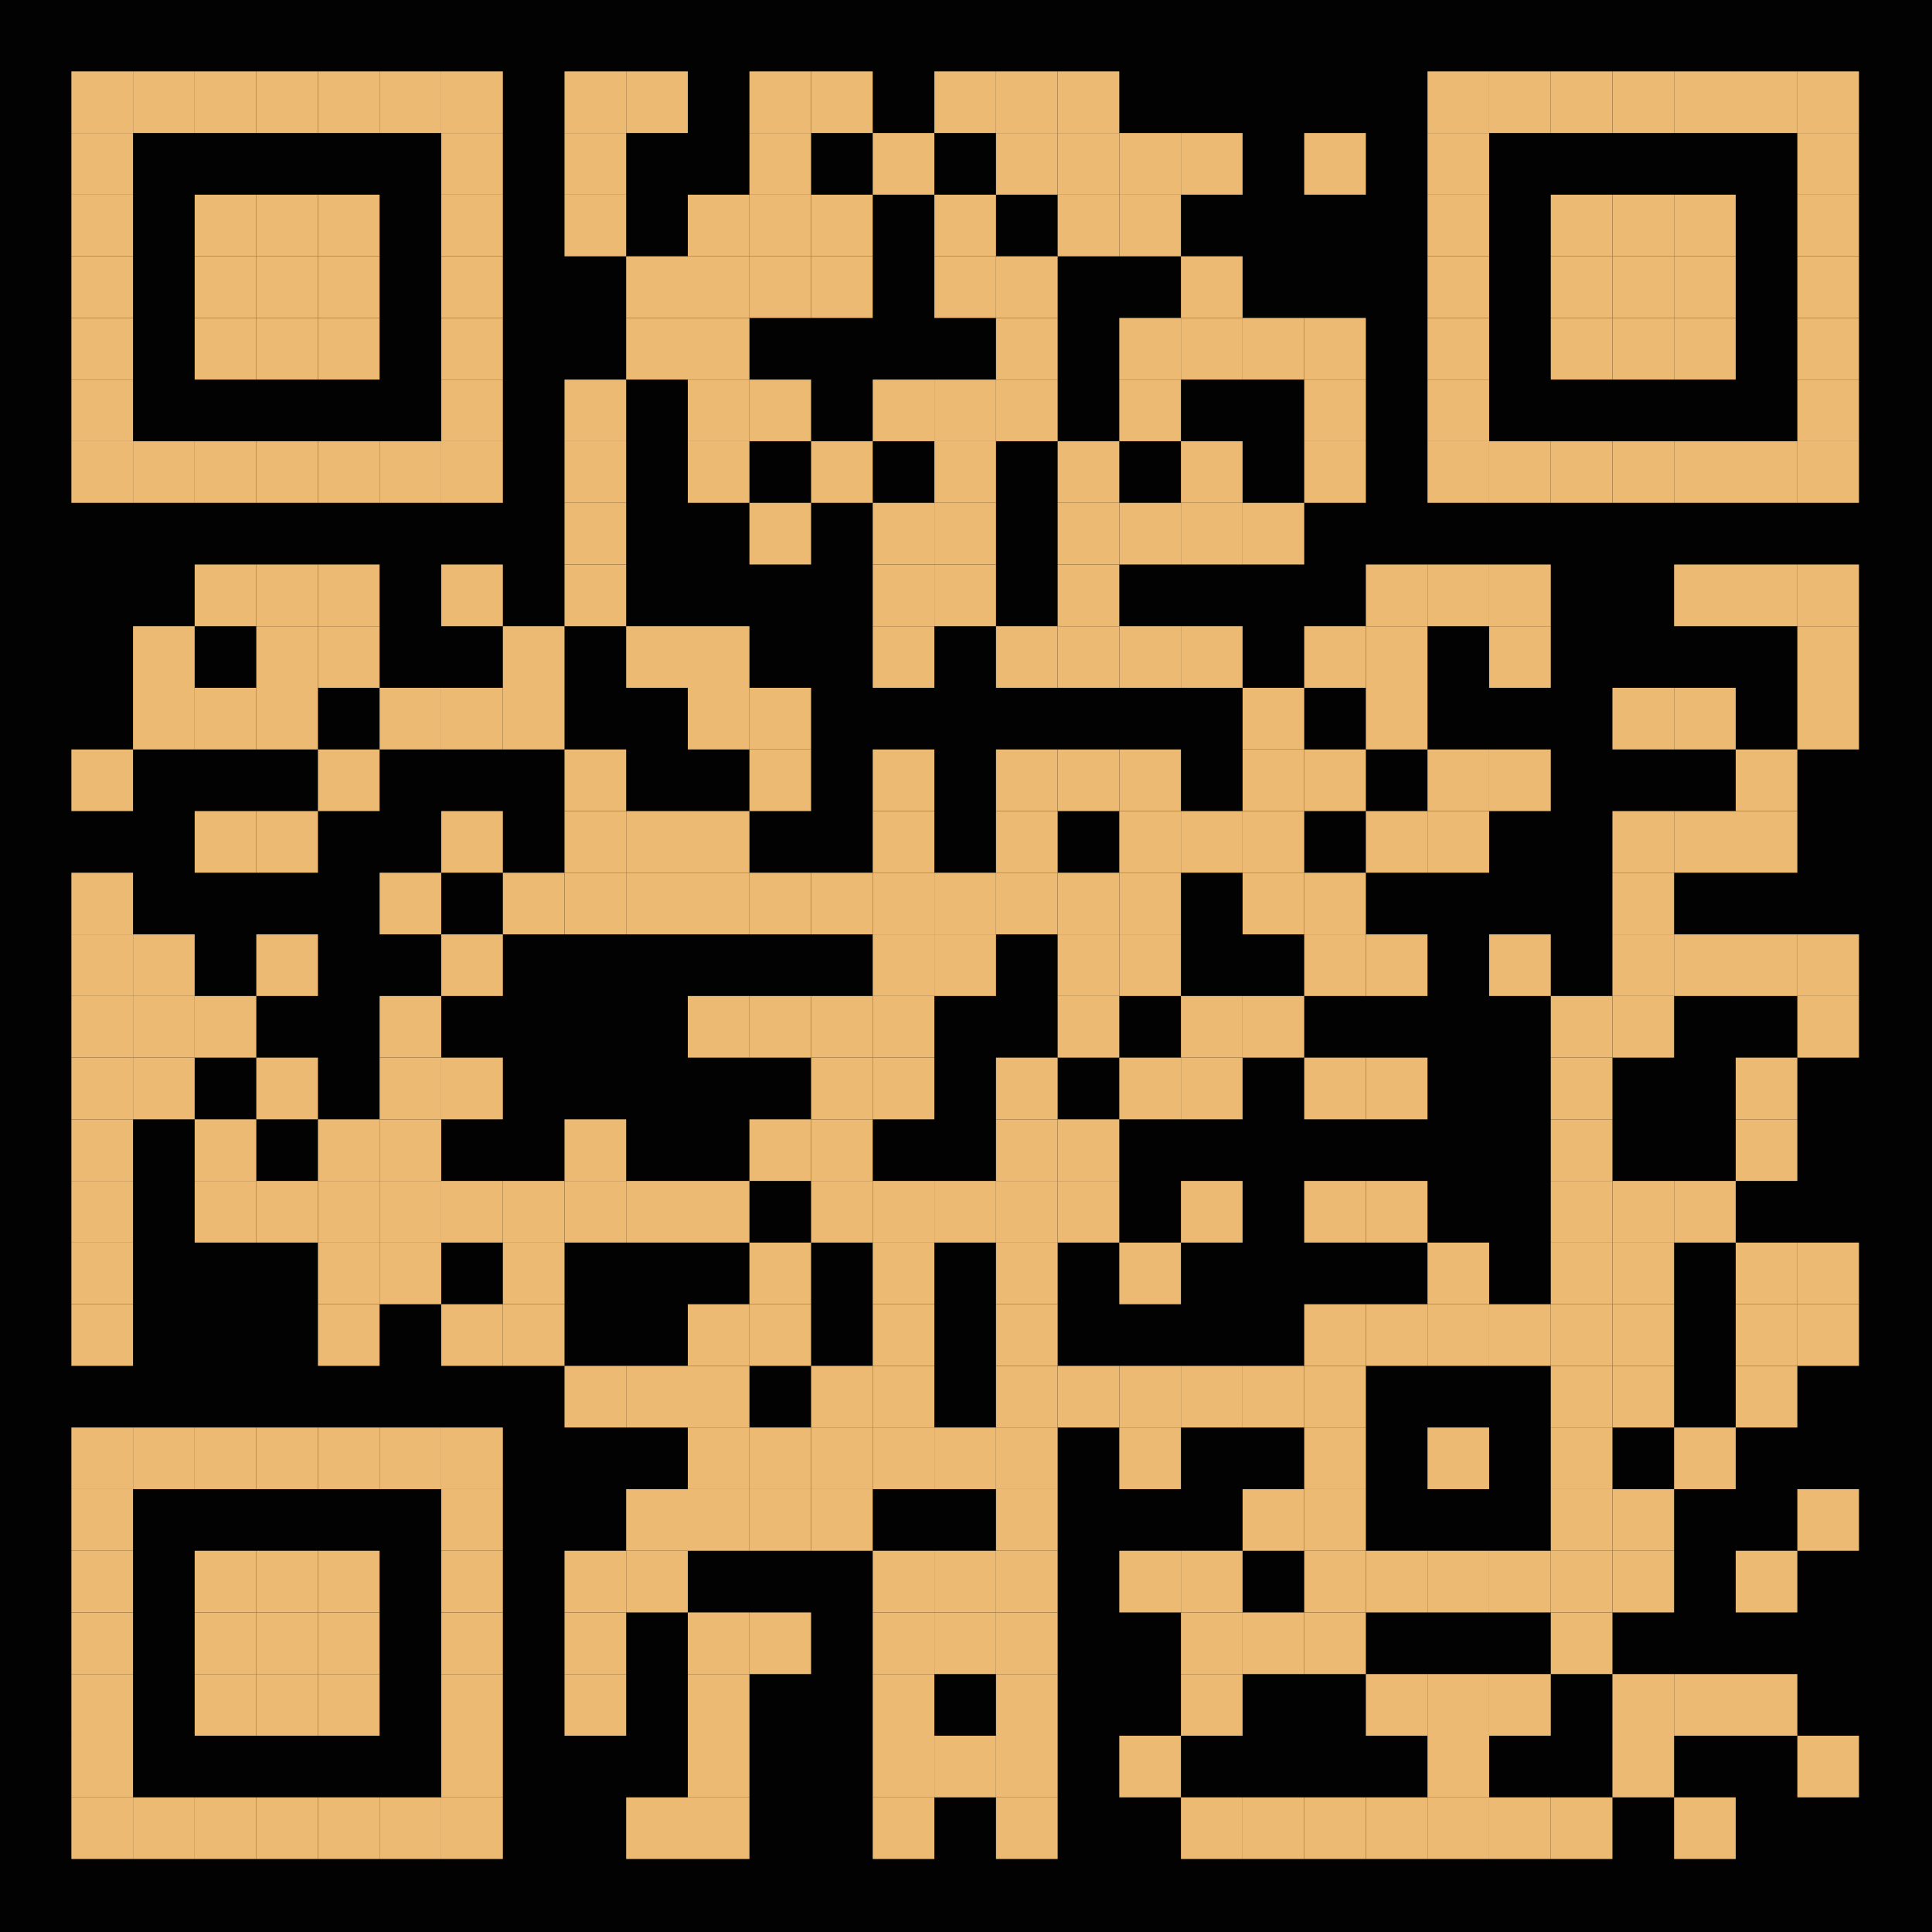 <?xml version="1.0"?>

<svg xmlns="http://www.w3.org/2000/svg" xmlns:xlink="http://www.w3.org/1999/xlink" version="1.1" width="1191px" height="1191px" viewBox="0 0 1191 1191">
<defs/>
<rect x="0" y="0" width="1191" height="1191" fill="#000000" fill-opacity="0.992"/>
<rect x="44" y="44" width="38" height="38" fill="#edba73"/>
<rect x="82" y="44" width="38" height="38" fill="#edba73"/>
<rect x="120" y="44" width="38" height="38" fill="#edba73"/>
<rect x="158" y="44" width="38" height="38" fill="#edba73"/>
<rect x="196" y="44" width="38" height="38" fill="#edba73"/>
<rect x="234" y="44" width="38" height="38" fill="#edba73"/>
<rect x="272" y="44" width="38" height="38" fill="#edba73"/>
<rect x="348" y="44" width="38" height="38" fill="#edba73"/>
<rect x="386" y="44" width="38" height="38" fill="#edba73"/>
<rect x="462" y="44" width="38" height="38" fill="#edba73"/>
<rect x="500" y="44" width="38" height="38" fill="#edba73"/>
<rect x="576" y="44" width="38" height="38" fill="#edba73"/>
<rect x="614" y="44" width="38" height="38" fill="#edba73"/>
<rect x="652" y="44" width="38" height="38" fill="#edba73"/>
<rect x="880" y="44" width="38" height="38" fill="#edba73"/>
<rect x="918" y="44" width="38" height="38" fill="#edba73"/>
<rect x="956" y="44" width="38" height="38" fill="#edba73"/>
<rect x="994" y="44" width="38" height="38" fill="#edba73"/>
<rect x="1032" y="44" width="38" height="38" fill="#edba73"/>
<rect x="1070" y="44" width="38" height="38" fill="#edba73"/>
<rect x="1108" y="44" width="38" height="38" fill="#edba73"/>
<rect x="44" y="82" width="38" height="38" fill="#edba73"/>
<rect x="272" y="82" width="38" height="38" fill="#edba73"/>
<rect x="348" y="82" width="38" height="38" fill="#edba73"/>
<rect x="462" y="82" width="38" height="38" fill="#edba73"/>
<rect x="538" y="82" width="38" height="38" fill="#edba73"/>
<rect x="614" y="82" width="38" height="38" fill="#edba73"/>
<rect x="652" y="82" width="38" height="38" fill="#edba73"/>
<rect x="690" y="82" width="38" height="38" fill="#edba73"/>
<rect x="728" y="82" width="38" height="38" fill="#edba73"/>
<rect x="804" y="82" width="38" height="38" fill="#edba73"/>
<rect x="880" y="82" width="38" height="38" fill="#edba73"/>
<rect x="1108" y="82" width="38" height="38" fill="#edba73"/>
<rect x="44" y="120" width="38" height="38" fill="#edba73"/>
<rect x="120" y="120" width="38" height="38" fill="#edba73"/>
<rect x="158" y="120" width="38" height="38" fill="#edba73"/>
<rect x="196" y="120" width="38" height="38" fill="#edba73"/>
<rect x="272" y="120" width="38" height="38" fill="#edba73"/>
<rect x="348" y="120" width="38" height="38" fill="#edba73"/>
<rect x="424" y="120" width="38" height="38" fill="#edba73"/>
<rect x="462" y="120" width="38" height="38" fill="#edba73"/>
<rect x="500" y="120" width="38" height="38" fill="#edba73"/>
<rect x="576" y="120" width="38" height="38" fill="#edba73"/>
<rect x="652" y="120" width="38" height="38" fill="#edba73"/>
<rect x="690" y="120" width="38" height="38" fill="#edba73"/>
<rect x="880" y="120" width="38" height="38" fill="#edba73"/>
<rect x="956" y="120" width="38" height="38" fill="#edba73"/>
<rect x="994" y="120" width="38" height="38" fill="#edba73"/>
<rect x="1032" y="120" width="38" height="38" fill="#edba73"/>
<rect x="1108" y="120" width="38" height="38" fill="#edba73"/>
<rect x="44" y="158" width="38" height="38" fill="#edba73"/>
<rect x="120" y="158" width="38" height="38" fill="#edba73"/>
<rect x="158" y="158" width="38" height="38" fill="#edba73"/>
<rect x="196" y="158" width="38" height="38" fill="#edba73"/>
<rect x="272" y="158" width="38" height="38" fill="#edba73"/>
<rect x="386" y="158" width="38" height="38" fill="#edba73"/>
<rect x="424" y="158" width="38" height="38" fill="#edba73"/>
<rect x="462" y="158" width="38" height="38" fill="#edba73"/>
<rect x="500" y="158" width="38" height="38" fill="#edba73"/>
<rect x="576" y="158" width="38" height="38" fill="#edba73"/>
<rect x="614" y="158" width="38" height="38" fill="#edba73"/>
<rect x="728" y="158" width="38" height="38" fill="#edba73"/>
<rect x="880" y="158" width="38" height="38" fill="#edba73"/>
<rect x="956" y="158" width="38" height="38" fill="#edba73"/>
<rect x="994" y="158" width="38" height="38" fill="#edba73"/>
<rect x="1032" y="158" width="38" height="38" fill="#edba73"/>
<rect x="1108" y="158" width="38" height="38" fill="#edba73"/>
<rect x="44" y="196" width="38" height="38" fill="#edba73"/>
<rect x="120" y="196" width="38" height="38" fill="#edba73"/>
<rect x="158" y="196" width="38" height="38" fill="#edba73"/>
<rect x="196" y="196" width="38" height="38" fill="#edba73"/>
<rect x="272" y="196" width="38" height="38" fill="#edba73"/>
<rect x="386" y="196" width="38" height="38" fill="#edba73"/>
<rect x="424" y="196" width="38" height="38" fill="#edba73"/>
<rect x="614" y="196" width="38" height="38" fill="#edba73"/>
<rect x="690" y="196" width="38" height="38" fill="#edba73"/>
<rect x="728" y="196" width="38" height="38" fill="#edba73"/>
<rect x="766" y="196" width="38" height="38" fill="#edba73"/>
<rect x="804" y="196" width="38" height="38" fill="#edba73"/>
<rect x="880" y="196" width="38" height="38" fill="#edba73"/>
<rect x="956" y="196" width="38" height="38" fill="#edba73"/>
<rect x="994" y="196" width="38" height="38" fill="#edba73"/>
<rect x="1032" y="196" width="38" height="38" fill="#edba73"/>
<rect x="1108" y="196" width="38" height="38" fill="#edba73"/>
<rect x="44" y="234" width="38" height="38" fill="#edba73"/>
<rect x="272" y="234" width="38" height="38" fill="#edba73"/>
<rect x="348" y="234" width="38" height="38" fill="#edba73"/>
<rect x="424" y="234" width="38" height="38" fill="#edba73"/>
<rect x="462" y="234" width="38" height="38" fill="#edba73"/>
<rect x="538" y="234" width="38" height="38" fill="#edba73"/>
<rect x="576" y="234" width="38" height="38" fill="#edba73"/>
<rect x="614" y="234" width="38" height="38" fill="#edba73"/>
<rect x="690" y="234" width="38" height="38" fill="#edba73"/>
<rect x="804" y="234" width="38" height="38" fill="#edba73"/>
<rect x="880" y="234" width="38" height="38" fill="#edba73"/>
<rect x="1108" y="234" width="38" height="38" fill="#edba73"/>
<rect x="44" y="272" width="38" height="38" fill="#edba73"/>
<rect x="82" y="272" width="38" height="38" fill="#edba73"/>
<rect x="120" y="272" width="38" height="38" fill="#edba73"/>
<rect x="158" y="272" width="38" height="38" fill="#edba73"/>
<rect x="196" y="272" width="38" height="38" fill="#edba73"/>
<rect x="234" y="272" width="38" height="38" fill="#edba73"/>
<rect x="272" y="272" width="38" height="38" fill="#edba73"/>
<rect x="348" y="272" width="38" height="38" fill="#edba73"/>
<rect x="424" y="272" width="38" height="38" fill="#edba73"/>
<rect x="500" y="272" width="38" height="38" fill="#edba73"/>
<rect x="576" y="272" width="38" height="38" fill="#edba73"/>
<rect x="652" y="272" width="38" height="38" fill="#edba73"/>
<rect x="728" y="272" width="38" height="38" fill="#edba73"/>
<rect x="804" y="272" width="38" height="38" fill="#edba73"/>
<rect x="880" y="272" width="38" height="38" fill="#edba73"/>
<rect x="918" y="272" width="38" height="38" fill="#edba73"/>
<rect x="956" y="272" width="38" height="38" fill="#edba73"/>
<rect x="994" y="272" width="38" height="38" fill="#edba73"/>
<rect x="1032" y="272" width="38" height="38" fill="#edba73"/>
<rect x="1070" y="272" width="38" height="38" fill="#edba73"/>
<rect x="1108" y="272" width="38" height="38" fill="#edba73"/>
<rect x="348" y="310" width="38" height="38" fill="#edba73"/>
<rect x="462" y="310" width="38" height="38" fill="#edba73"/>
<rect x="538" y="310" width="38" height="38" fill="#edba73"/>
<rect x="576" y="310" width="38" height="38" fill="#edba73"/>
<rect x="652" y="310" width="38" height="38" fill="#edba73"/>
<rect x="690" y="310" width="38" height="38" fill="#edba73"/>
<rect x="728" y="310" width="38" height="38" fill="#edba73"/>
<rect x="766" y="310" width="38" height="38" fill="#edba73"/>
<rect x="120" y="348" width="38" height="38" fill="#edba73"/>
<rect x="158" y="348" width="38" height="38" fill="#edba73"/>
<rect x="196" y="348" width="38" height="38" fill="#edba73"/>
<rect x="272" y="348" width="38" height="38" fill="#edba73"/>
<rect x="348" y="348" width="38" height="38" fill="#edba73"/>
<rect x="538" y="348" width="38" height="38" fill="#edba73"/>
<rect x="576" y="348" width="38" height="38" fill="#edba73"/>
<rect x="652" y="348" width="38" height="38" fill="#edba73"/>
<rect x="842" y="348" width="38" height="38" fill="#edba73"/>
<rect x="880" y="348" width="38" height="38" fill="#edba73"/>
<rect x="918" y="348" width="38" height="38" fill="#edba73"/>
<rect x="1032" y="348" width="38" height="38" fill="#edba73"/>
<rect x="1070" y="348" width="38" height="38" fill="#edba73"/>
<rect x="1108" y="348" width="38" height="38" fill="#edba73"/>
<rect x="82" y="386" width="38" height="38" fill="#edba73"/>
<rect x="158" y="386" width="38" height="38" fill="#edba73"/>
<rect x="196" y="386" width="38" height="38" fill="#edba73"/>
<rect x="310" y="386" width="38" height="38" fill="#edba73"/>
<rect x="386" y="386" width="38" height="38" fill="#edba73"/>
<rect x="424" y="386" width="38" height="38" fill="#edba73"/>
<rect x="538" y="386" width="38" height="38" fill="#edba73"/>
<rect x="614" y="386" width="38" height="38" fill="#edba73"/>
<rect x="652" y="386" width="38" height="38" fill="#edba73"/>
<rect x="690" y="386" width="38" height="38" fill="#edba73"/>
<rect x="728" y="386" width="38" height="38" fill="#edba73"/>
<rect x="804" y="386" width="38" height="38" fill="#edba73"/>
<rect x="842" y="386" width="38" height="38" fill="#edba73"/>
<rect x="918" y="386" width="38" height="38" fill="#edba73"/>
<rect x="1108" y="386" width="38" height="38" fill="#edba73"/>
<rect x="82" y="424" width="38" height="38" fill="#edba73"/>
<rect x="120" y="424" width="38" height="38" fill="#edba73"/>
<rect x="158" y="424" width="38" height="38" fill="#edba73"/>
<rect x="234" y="424" width="38" height="38" fill="#edba73"/>
<rect x="272" y="424" width="38" height="38" fill="#edba73"/>
<rect x="310" y="424" width="38" height="38" fill="#edba73"/>
<rect x="424" y="424" width="38" height="38" fill="#edba73"/>
<rect x="462" y="424" width="38" height="38" fill="#edba73"/>
<rect x="766" y="424" width="38" height="38" fill="#edba73"/>
<rect x="842" y="424" width="38" height="38" fill="#edba73"/>
<rect x="994" y="424" width="38" height="38" fill="#edba73"/>
<rect x="1032" y="424" width="38" height="38" fill="#edba73"/>
<rect x="1108" y="424" width="38" height="38" fill="#edba73"/>
<rect x="44" y="462" width="38" height="38" fill="#edba73"/>
<rect x="196" y="462" width="38" height="38" fill="#edba73"/>
<rect x="348" y="462" width="38" height="38" fill="#edba73"/>
<rect x="462" y="462" width="38" height="38" fill="#edba73"/>
<rect x="538" y="462" width="38" height="38" fill="#edba73"/>
<rect x="614" y="462" width="38" height="38" fill="#edba73"/>
<rect x="652" y="462" width="38" height="38" fill="#edba73"/>
<rect x="690" y="462" width="38" height="38" fill="#edba73"/>
<rect x="766" y="462" width="38" height="38" fill="#edba73"/>
<rect x="804" y="462" width="38" height="38" fill="#edba73"/>
<rect x="880" y="462" width="38" height="38" fill="#edba73"/>
<rect x="918" y="462" width="38" height="38" fill="#edba73"/>
<rect x="1070" y="462" width="38" height="38" fill="#edba73"/>
<rect x="120" y="500" width="38" height="38" fill="#edba73"/>
<rect x="158" y="500" width="38" height="38" fill="#edba73"/>
<rect x="272" y="500" width="38" height="38" fill="#edba73"/>
<rect x="348" y="500" width="38" height="38" fill="#edba73"/>
<rect x="386" y="500" width="38" height="38" fill="#edba73"/>
<rect x="424" y="500" width="38" height="38" fill="#edba73"/>
<rect x="538" y="500" width="38" height="38" fill="#edba73"/>
<rect x="614" y="500" width="38" height="38" fill="#edba73"/>
<rect x="690" y="500" width="38" height="38" fill="#edba73"/>
<rect x="728" y="500" width="38" height="38" fill="#edba73"/>
<rect x="766" y="500" width="38" height="38" fill="#edba73"/>
<rect x="842" y="500" width="38" height="38" fill="#edba73"/>
<rect x="880" y="500" width="38" height="38" fill="#edba73"/>
<rect x="994" y="500" width="38" height="38" fill="#edba73"/>
<rect x="1032" y="500" width="38" height="38" fill="#edba73"/>
<rect x="1070" y="500" width="38" height="38" fill="#edba73"/>
<rect x="44" y="538" width="38" height="38" fill="#edba73"/>
<rect x="234" y="538" width="38" height="38" fill="#edba73"/>
<rect x="310" y="538" width="38" height="38" fill="#edba73"/>
<rect x="348" y="538" width="38" height="38" fill="#edba73"/>
<rect x="386" y="538" width="38" height="38" fill="#edba73"/>
<rect x="424" y="538" width="38" height="38" fill="#edba73"/>
<rect x="462" y="538" width="38" height="38" fill="#edba73"/>
<rect x="500" y="538" width="38" height="38" fill="#edba73"/>
<rect x="538" y="538" width="38" height="38" fill="#edba73"/>
<rect x="576" y="538" width="38" height="38" fill="#edba73"/>
<rect x="614" y="538" width="38" height="38" fill="#edba73"/>
<rect x="652" y="538" width="38" height="38" fill="#edba73"/>
<rect x="690" y="538" width="38" height="38" fill="#edba73"/>
<rect x="766" y="538" width="38" height="38" fill="#edba73"/>
<rect x="804" y="538" width="38" height="38" fill="#edba73"/>
<rect x="994" y="538" width="38" height="38" fill="#edba73"/>
<rect x="44" y="576" width="38" height="38" fill="#edba73"/>
<rect x="82" y="576" width="38" height="38" fill="#edba73"/>
<rect x="158" y="576" width="38" height="38" fill="#edba73"/>
<rect x="272" y="576" width="38" height="38" fill="#edba73"/>
<rect x="538" y="576" width="38" height="38" fill="#edba73"/>
<rect x="576" y="576" width="38" height="38" fill="#edba73"/>
<rect x="652" y="576" width="38" height="38" fill="#edba73"/>
<rect x="690" y="576" width="38" height="38" fill="#edba73"/>
<rect x="804" y="576" width="38" height="38" fill="#edba73"/>
<rect x="842" y="576" width="38" height="38" fill="#edba73"/>
<rect x="918" y="576" width="38" height="38" fill="#edba73"/>
<rect x="994" y="576" width="38" height="38" fill="#edba73"/>
<rect x="1032" y="576" width="38" height="38" fill="#edba73"/>
<rect x="1070" y="576" width="38" height="38" fill="#edba73"/>
<rect x="1108" y="576" width="38" height="38" fill="#edba73"/>
<rect x="44" y="614" width="38" height="38" fill="#edba73"/>
<rect x="82" y="614" width="38" height="38" fill="#edba73"/>
<rect x="120" y="614" width="38" height="38" fill="#edba73"/>
<rect x="234" y="614" width="38" height="38" fill="#edba73"/>
<rect x="424" y="614" width="38" height="38" fill="#edba73"/>
<rect x="462" y="614" width="38" height="38" fill="#edba73"/>
<rect x="500" y="614" width="38" height="38" fill="#edba73"/>
<rect x="538" y="614" width="38" height="38" fill="#edba73"/>
<rect x="652" y="614" width="38" height="38" fill="#edba73"/>
<rect x="728" y="614" width="38" height="38" fill="#edba73"/>
<rect x="766" y="614" width="38" height="38" fill="#edba73"/>
<rect x="956" y="614" width="38" height="38" fill="#edba73"/>
<rect x="994" y="614" width="38" height="38" fill="#edba73"/>
<rect x="1108" y="614" width="38" height="38" fill="#edba73"/>
<rect x="44" y="652" width="38" height="38" fill="#edba73"/>
<rect x="82" y="652" width="38" height="38" fill="#edba73"/>
<rect x="158" y="652" width="38" height="38" fill="#edba73"/>
<rect x="234" y="652" width="38" height="38" fill="#edba73"/>
<rect x="272" y="652" width="38" height="38" fill="#edba73"/>
<rect x="500" y="652" width="38" height="38" fill="#edba73"/>
<rect x="538" y="652" width="38" height="38" fill="#edba73"/>
<rect x="614" y="652" width="38" height="38" fill="#edba73"/>
<rect x="690" y="652" width="38" height="38" fill="#edba73"/>
<rect x="728" y="652" width="38" height="38" fill="#edba73"/>
<rect x="804" y="652" width="38" height="38" fill="#edba73"/>
<rect x="842" y="652" width="38" height="38" fill="#edba73"/>
<rect x="956" y="652" width="38" height="38" fill="#edba73"/>
<rect x="1070" y="652" width="38" height="38" fill="#edba73"/>
<rect x="44" y="690" width="38" height="38" fill="#edba73"/>
<rect x="120" y="690" width="38" height="38" fill="#edba73"/>
<rect x="196" y="690" width="38" height="38" fill="#edba73"/>
<rect x="234" y="690" width="38" height="38" fill="#edba73"/>
<rect x="348" y="690" width="38" height="38" fill="#edba73"/>
<rect x="462" y="690" width="38" height="38" fill="#edba73"/>
<rect x="500" y="690" width="38" height="38" fill="#edba73"/>
<rect x="614" y="690" width="38" height="38" fill="#edba73"/>
<rect x="652" y="690" width="38" height="38" fill="#edba73"/>
<rect x="956" y="690" width="38" height="38" fill="#edba73"/>
<rect x="1070" y="690" width="38" height="38" fill="#edba73"/>
<rect x="44" y="728" width="38" height="38" fill="#edba73"/>
<rect x="120" y="728" width="38" height="38" fill="#edba73"/>
<rect x="158" y="728" width="38" height="38" fill="#edba73"/>
<rect x="196" y="728" width="38" height="38" fill="#edba73"/>
<rect x="234" y="728" width="38" height="38" fill="#edba73"/>
<rect x="272" y="728" width="38" height="38" fill="#edba73"/>
<rect x="310" y="728" width="38" height="38" fill="#edba73"/>
<rect x="348" y="728" width="38" height="38" fill="#edba73"/>
<rect x="386" y="728" width="38" height="38" fill="#edba73"/>
<rect x="424" y="728" width="38" height="38" fill="#edba73"/>
<rect x="500" y="728" width="38" height="38" fill="#edba73"/>
<rect x="538" y="728" width="38" height="38" fill="#edba73"/>
<rect x="576" y="728" width="38" height="38" fill="#edba73"/>
<rect x="614" y="728" width="38" height="38" fill="#edba73"/>
<rect x="652" y="728" width="38" height="38" fill="#edba73"/>
<rect x="728" y="728" width="38" height="38" fill="#edba73"/>
<rect x="804" y="728" width="38" height="38" fill="#edba73"/>
<rect x="842" y="728" width="38" height="38" fill="#edba73"/>
<rect x="956" y="728" width="38" height="38" fill="#edba73"/>
<rect x="994" y="728" width="38" height="38" fill="#edba73"/>
<rect x="1032" y="728" width="38" height="38" fill="#edba73"/>
<rect x="44" y="766" width="38" height="38" fill="#edba73"/>
<rect x="196" y="766" width="38" height="38" fill="#edba73"/>
<rect x="234" y="766" width="38" height="38" fill="#edba73"/>
<rect x="310" y="766" width="38" height="38" fill="#edba73"/>
<rect x="462" y="766" width="38" height="38" fill="#edba73"/>
<rect x="538" y="766" width="38" height="38" fill="#edba73"/>
<rect x="614" y="766" width="38" height="38" fill="#edba73"/>
<rect x="690" y="766" width="38" height="38" fill="#edba73"/>
<rect x="880" y="766" width="38" height="38" fill="#edba73"/>
<rect x="956" y="766" width="38" height="38" fill="#edba73"/>
<rect x="994" y="766" width="38" height="38" fill="#edba73"/>
<rect x="1070" y="766" width="38" height="38" fill="#edba73"/>
<rect x="1108" y="766" width="38" height="38" fill="#edba73"/>
<rect x="44" y="804" width="38" height="38" fill="#edba73"/>
<rect x="196" y="804" width="38" height="38" fill="#edba73"/>
<rect x="272" y="804" width="38" height="38" fill="#edba73"/>
<rect x="310" y="804" width="38" height="38" fill="#edba73"/>
<rect x="424" y="804" width="38" height="38" fill="#edba73"/>
<rect x="462" y="804" width="38" height="38" fill="#edba73"/>
<rect x="538" y="804" width="38" height="38" fill="#edba73"/>
<rect x="614" y="804" width="38" height="38" fill="#edba73"/>
<rect x="804" y="804" width="38" height="38" fill="#edba73"/>
<rect x="842" y="804" width="38" height="38" fill="#edba73"/>
<rect x="880" y="804" width="38" height="38" fill="#edba73"/>
<rect x="918" y="804" width="38" height="38" fill="#edba73"/>
<rect x="956" y="804" width="38" height="38" fill="#edba73"/>
<rect x="994" y="804" width="38" height="38" fill="#edba73"/>
<rect x="1070" y="804" width="38" height="38" fill="#edba73"/>
<rect x="1108" y="804" width="38" height="38" fill="#edba73"/>
<rect x="348" y="842" width="38" height="38" fill="#edba73"/>
<rect x="386" y="842" width="38" height="38" fill="#edba73"/>
<rect x="424" y="842" width="38" height="38" fill="#edba73"/>
<rect x="500" y="842" width="38" height="38" fill="#edba73"/>
<rect x="538" y="842" width="38" height="38" fill="#edba73"/>
<rect x="614" y="842" width="38" height="38" fill="#edba73"/>
<rect x="652" y="842" width="38" height="38" fill="#edba73"/>
<rect x="690" y="842" width="38" height="38" fill="#edba73"/>
<rect x="728" y="842" width="38" height="38" fill="#edba73"/>
<rect x="766" y="842" width="38" height="38" fill="#edba73"/>
<rect x="804" y="842" width="38" height="38" fill="#edba73"/>
<rect x="956" y="842" width="38" height="38" fill="#edba73"/>
<rect x="994" y="842" width="38" height="38" fill="#edba73"/>
<rect x="1070" y="842" width="38" height="38" fill="#edba73"/>
<rect x="44" y="880" width="38" height="38" fill="#edba73"/>
<rect x="82" y="880" width="38" height="38" fill="#edba73"/>
<rect x="120" y="880" width="38" height="38" fill="#edba73"/>
<rect x="158" y="880" width="38" height="38" fill="#edba73"/>
<rect x="196" y="880" width="38" height="38" fill="#edba73"/>
<rect x="234" y="880" width="38" height="38" fill="#edba73"/>
<rect x="272" y="880" width="38" height="38" fill="#edba73"/>
<rect x="424" y="880" width="38" height="38" fill="#edba73"/>
<rect x="462" y="880" width="38" height="38" fill="#edba73"/>
<rect x="500" y="880" width="38" height="38" fill="#edba73"/>
<rect x="538" y="880" width="38" height="38" fill="#edba73"/>
<rect x="576" y="880" width="38" height="38" fill="#edba73"/>
<rect x="614" y="880" width="38" height="38" fill="#edba73"/>
<rect x="690" y="880" width="38" height="38" fill="#edba73"/>
<rect x="804" y="880" width="38" height="38" fill="#edba73"/>
<rect x="880" y="880" width="38" height="38" fill="#edba73"/>
<rect x="956" y="880" width="38" height="38" fill="#edba73"/>
<rect x="1032" y="880" width="38" height="38" fill="#edba73"/>
<rect x="44" y="918" width="38" height="38" fill="#edba73"/>
<rect x="272" y="918" width="38" height="38" fill="#edba73"/>
<rect x="386" y="918" width="38" height="38" fill="#edba73"/>
<rect x="424" y="918" width="38" height="38" fill="#edba73"/>
<rect x="462" y="918" width="38" height="38" fill="#edba73"/>
<rect x="500" y="918" width="38" height="38" fill="#edba73"/>
<rect x="614" y="918" width="38" height="38" fill="#edba73"/>
<rect x="766" y="918" width="38" height="38" fill="#edba73"/>
<rect x="804" y="918" width="38" height="38" fill="#edba73"/>
<rect x="956" y="918" width="38" height="38" fill="#edba73"/>
<rect x="994" y="918" width="38" height="38" fill="#edba73"/>
<rect x="1108" y="918" width="38" height="38" fill="#edba73"/>
<rect x="44" y="956" width="38" height="38" fill="#edba73"/>
<rect x="120" y="956" width="38" height="38" fill="#edba73"/>
<rect x="158" y="956" width="38" height="38" fill="#edba73"/>
<rect x="196" y="956" width="38" height="38" fill="#edba73"/>
<rect x="272" y="956" width="38" height="38" fill="#edba73"/>
<rect x="348" y="956" width="38" height="38" fill="#edba73"/>
<rect x="386" y="956" width="38" height="38" fill="#edba73"/>
<rect x="538" y="956" width="38" height="38" fill="#edba73"/>
<rect x="576" y="956" width="38" height="38" fill="#edba73"/>
<rect x="614" y="956" width="38" height="38" fill="#edba73"/>
<rect x="690" y="956" width="38" height="38" fill="#edba73"/>
<rect x="728" y="956" width="38" height="38" fill="#edba73"/>
<rect x="804" y="956" width="38" height="38" fill="#edba73"/>
<rect x="842" y="956" width="38" height="38" fill="#edba73"/>
<rect x="880" y="956" width="38" height="38" fill="#edba73"/>
<rect x="918" y="956" width="38" height="38" fill="#edba73"/>
<rect x="956" y="956" width="38" height="38" fill="#edba73"/>
<rect x="994" y="956" width="38" height="38" fill="#edba73"/>
<rect x="1070" y="956" width="38" height="38" fill="#edba73"/>
<rect x="44" y="994" width="38" height="38" fill="#edba73"/>
<rect x="120" y="994" width="38" height="38" fill="#edba73"/>
<rect x="158" y="994" width="38" height="38" fill="#edba73"/>
<rect x="196" y="994" width="38" height="38" fill="#edba73"/>
<rect x="272" y="994" width="38" height="38" fill="#edba73"/>
<rect x="348" y="994" width="38" height="38" fill="#edba73"/>
<rect x="424" y="994" width="38" height="38" fill="#edba73"/>
<rect x="462" y="994" width="38" height="38" fill="#edba73"/>
<rect x="538" y="994" width="38" height="38" fill="#edba73"/>
<rect x="576" y="994" width="38" height="38" fill="#edba73"/>
<rect x="614" y="994" width="38" height="38" fill="#edba73"/>
<rect x="728" y="994" width="38" height="38" fill="#edba73"/>
<rect x="766" y="994" width="38" height="38" fill="#edba73"/>
<rect x="804" y="994" width="38" height="38" fill="#edba73"/>
<rect x="956" y="994" width="38" height="38" fill="#edba73"/>
<rect x="44" y="1032" width="38" height="38" fill="#edba73"/>
<rect x="120" y="1032" width="38" height="38" fill="#edba73"/>
<rect x="158" y="1032" width="38" height="38" fill="#edba73"/>
<rect x="196" y="1032" width="38" height="38" fill="#edba73"/>
<rect x="272" y="1032" width="38" height="38" fill="#edba73"/>
<rect x="348" y="1032" width="38" height="38" fill="#edba73"/>
<rect x="424" y="1032" width="38" height="38" fill="#edba73"/>
<rect x="538" y="1032" width="38" height="38" fill="#edba73"/>
<rect x="614" y="1032" width="38" height="38" fill="#edba73"/>
<rect x="728" y="1032" width="38" height="38" fill="#edba73"/>
<rect x="842" y="1032" width="38" height="38" fill="#edba73"/>
<rect x="880" y="1032" width="38" height="38" fill="#edba73"/>
<rect x="918" y="1032" width="38" height="38" fill="#edba73"/>
<rect x="994" y="1032" width="38" height="38" fill="#edba73"/>
<rect x="1032" y="1032" width="38" height="38" fill="#edba73"/>
<rect x="1070" y="1032" width="38" height="38" fill="#edba73"/>
<rect x="44" y="1070" width="38" height="38" fill="#edba73"/>
<rect x="272" y="1070" width="38" height="38" fill="#edba73"/>
<rect x="424" y="1070" width="38" height="38" fill="#edba73"/>
<rect x="538" y="1070" width="38" height="38" fill="#edba73"/>
<rect x="576" y="1070" width="38" height="38" fill="#edba73"/>
<rect x="614" y="1070" width="38" height="38" fill="#edba73"/>
<rect x="690" y="1070" width="38" height="38" fill="#edba73"/>
<rect x="880" y="1070" width="38" height="38" fill="#edba73"/>
<rect x="994" y="1070" width="38" height="38" fill="#edba73"/>
<rect x="1108" y="1070" width="38" height="38" fill="#edba73"/>
<rect x="44" y="1108" width="38" height="38" fill="#edba73"/>
<rect x="82" y="1108" width="38" height="38" fill="#edba73"/>
<rect x="120" y="1108" width="38" height="38" fill="#edba73"/>
<rect x="158" y="1108" width="38" height="38" fill="#edba73"/>
<rect x="196" y="1108" width="38" height="38" fill="#edba73"/>
<rect x="234" y="1108" width="38" height="38" fill="#edba73"/>
<rect x="272" y="1108" width="38" height="38" fill="#edba73"/>
<rect x="386" y="1108" width="38" height="38" fill="#edba73"/>
<rect x="424" y="1108" width="38" height="38" fill="#edba73"/>
<rect x="538" y="1108" width="38" height="38" fill="#edba73"/>
<rect x="614" y="1108" width="38" height="38" fill="#edba73"/>
<rect x="728" y="1108" width="38" height="38" fill="#edba73"/>
<rect x="766" y="1108" width="38" height="38" fill="#edba73"/>
<rect x="804" y="1108" width="38" height="38" fill="#edba73"/>
<rect x="842" y="1108" width="38" height="38" fill="#edba73"/>
<rect x="880" y="1108" width="38" height="38" fill="#edba73"/>
<rect x="918" y="1108" width="38" height="38" fill="#edba73"/>
<rect x="956" y="1108" width="38" height="38" fill="#edba73"/>
<rect x="1032" y="1108" width="38" height="38" fill="#edba73"/>
</svg>

